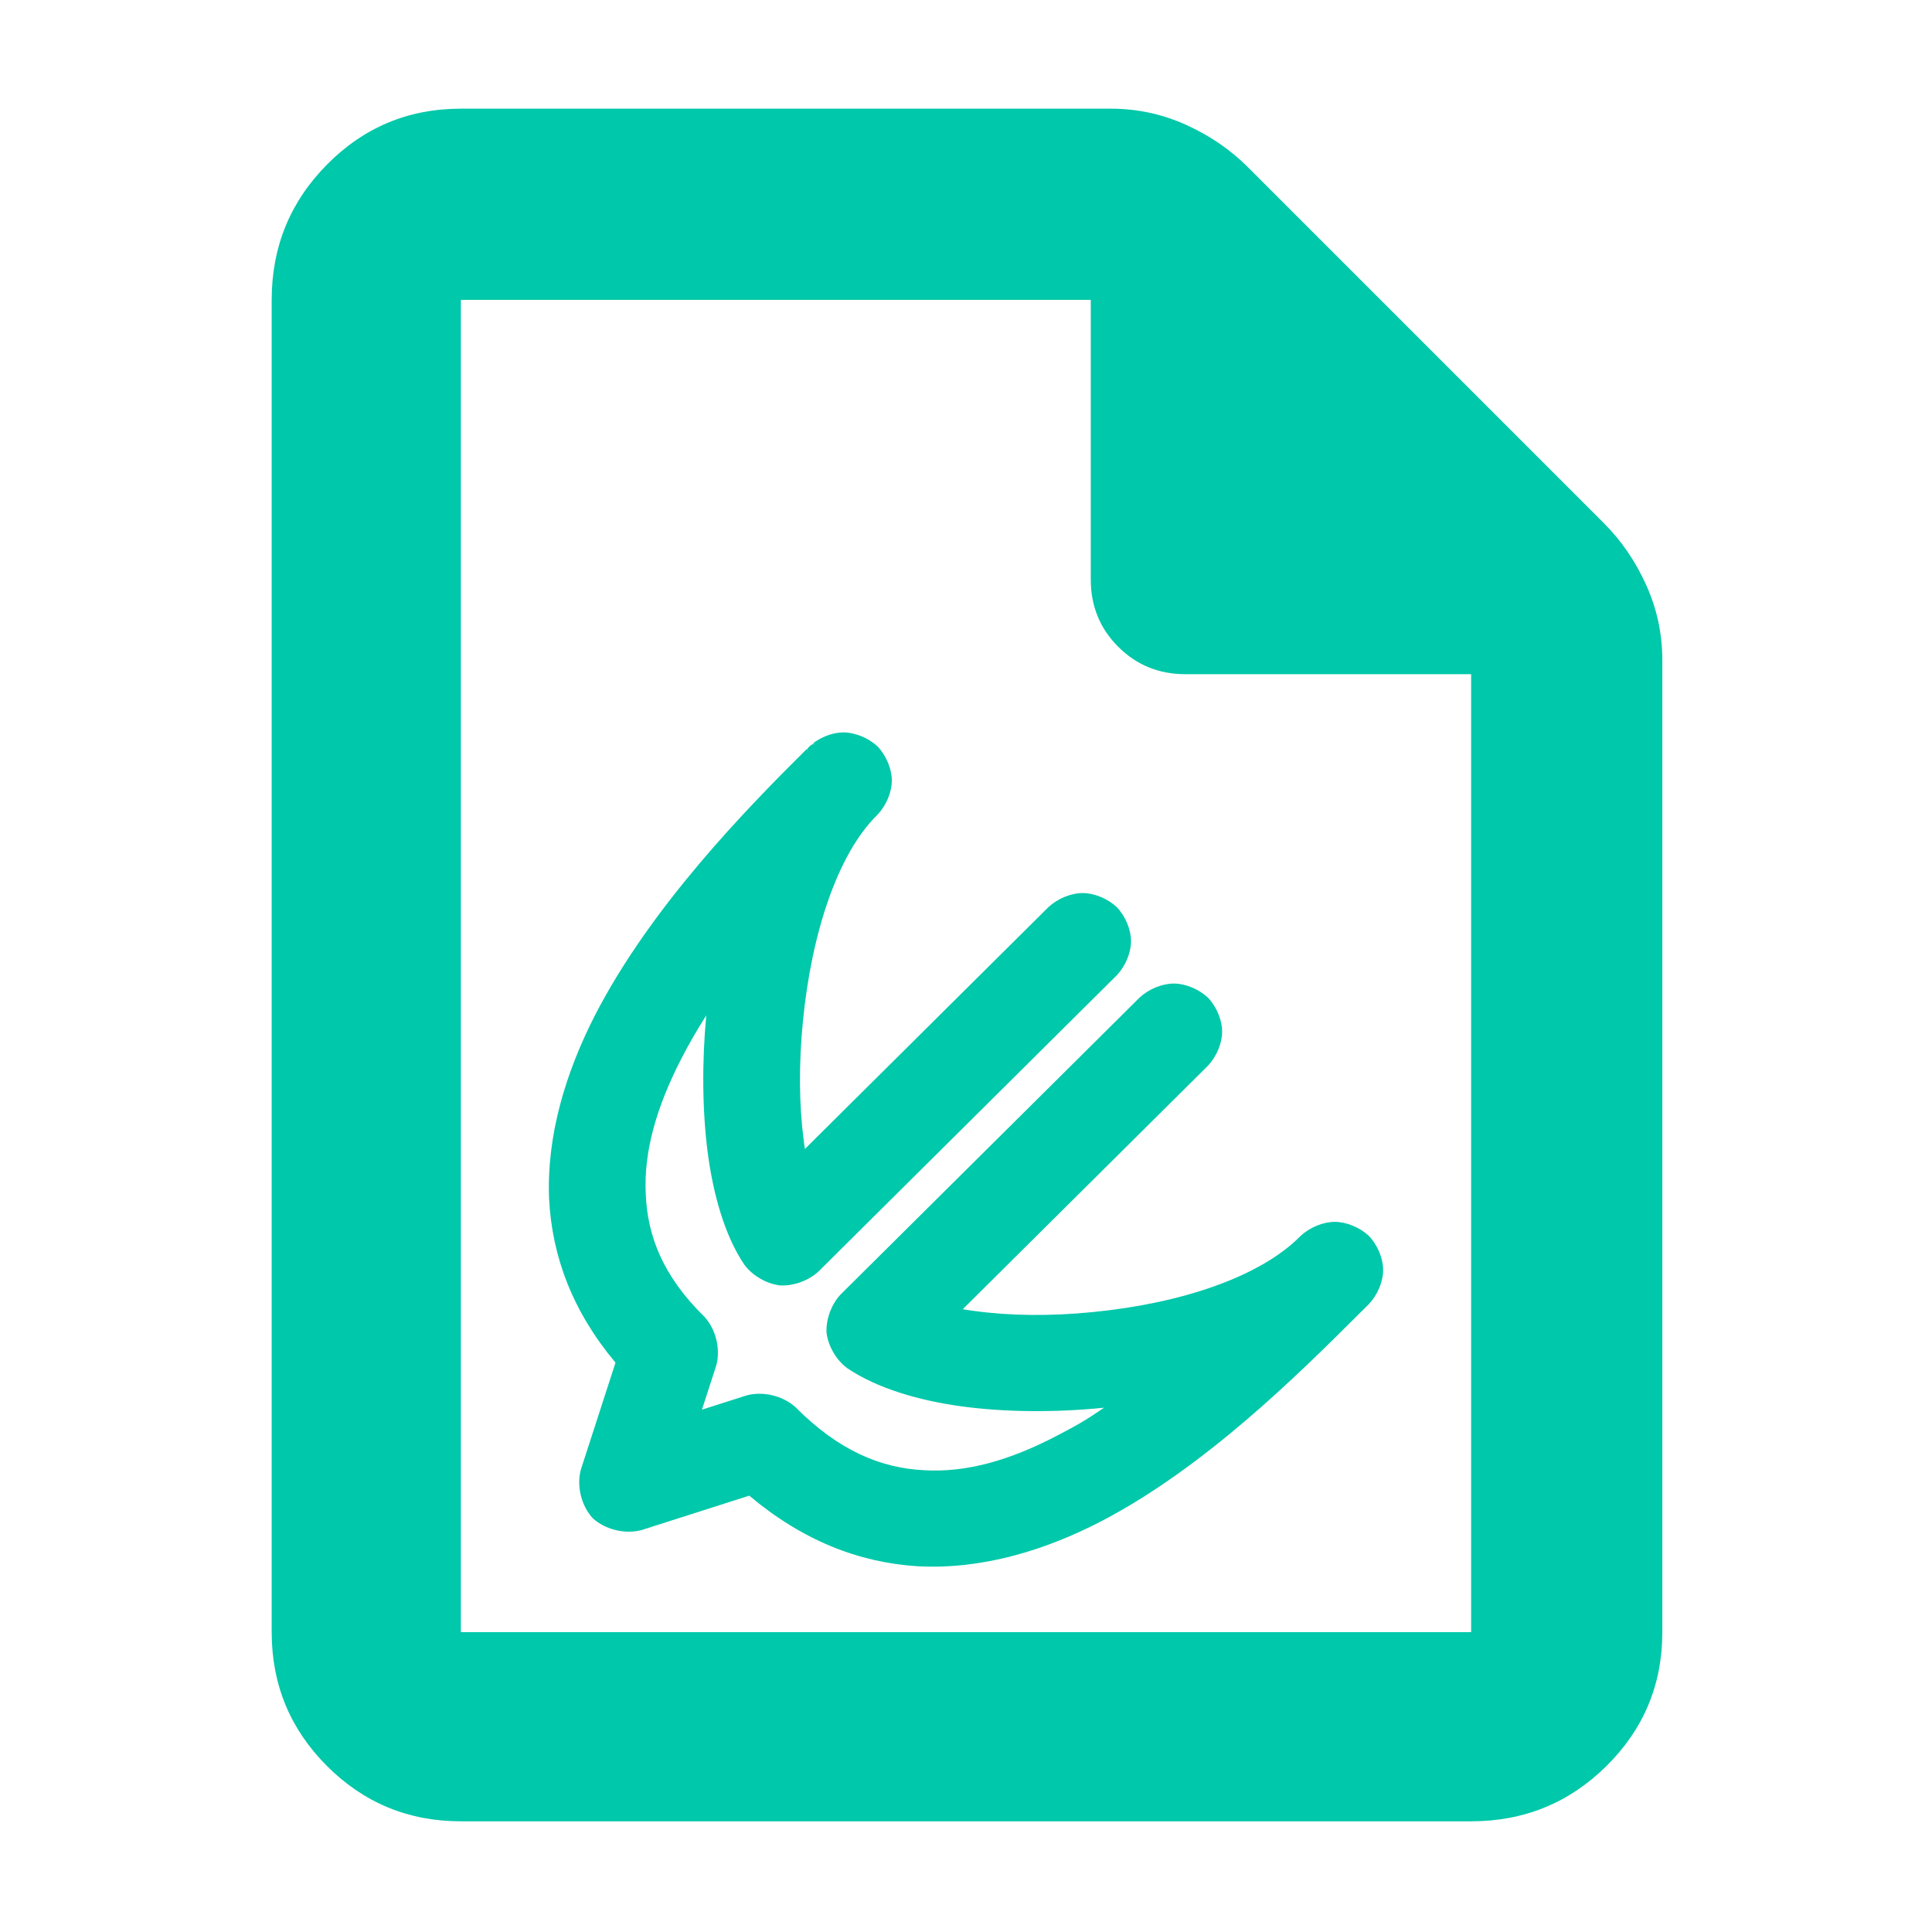 <?xml version="1.0" encoding="utf-8"?>
<svg xmlns="http://www.w3.org/2000/svg" height="48" viewBox="0 -960 960 960" width="48">
  <path fill="rgb(0, 200, 170)" d="M 229 -55 C 202.967 -55 180.793 -64.157 162.48 -82.47 C 144.16 -100.79 135 -122.967 135 -149 L 135 -811 C 135 -837.307 144.16 -859.717 162.48 -878.23 C 180.793 -896.743 202.967 -906 229 -906 L 552 -906 C 565.04 -906 577.467 -903.333 589.28 -898 C 601.093 -892.667 611.333 -885.667 620 -877 L 797 -700 C 805.667 -691.333 812.667 -681.093 818 -669.28 C 823.333 -657.467 826 -645.04 826 -632 L 826 -149 C 826 -122.967 816.743 -100.79 798.23 -82.47 C 779.717 -64.157 757.307 -55 731 -55 Z M 542 -672 L 542 -811 L 229 -811 L 229 -149 L 731 -149 L 731 -625 L 589 -625 C 575.833 -625 564.71 -629.543 555.63 -638.63 C 546.543 -647.71 542 -658.833 542 -672 Z M 436.094 -589.08 C 440.393 -584.5 443.14 -577.9 443.14 -572.16 C 443.14 -566.41 440.387 -559.82 436.085 -555.24 C 416.219 -535.88 403.228 -496.23 398.97 -452.57 C 396.857 -431.33 397.068 -410.91 399.332 -393.56 C 399.965 -388.66 399.741 -390.54 399.965 -389.1 L 520.962 -509.25 C 525.56 -513.52 532.18 -516.24 537.953 -516.24 C 543.727 -516.24 550.345 -513.52 554.942 -509.25 C 559.248 -504.68 561.998 -498.08 561.998 -492.33 C 561.998 -486.58 559.248 -479.99 554.943 -475.41 L 406.686 -328.19 C 401.755 -323.61 394.197 -320.9 387.47 -321.29 C 380.777 -322.14 373.848 -326.19 369.853 -331.59 C 360.018 -346.12 354.328 -366.84 351.635 -387.45 C 348.981 -408.08 348.743 -431.82 350.939 -455.45 C 346.338 -448.23 342.092 -440.89 338.295 -433.44 C 326.28 -409.97 319.775 -387.75 320.882 -366.55 C 321.709 -345.89 329.409 -325.88 349.998 -305.73 C 355.739 -299.53 358.149 -289.61 355.896 -281.48 L 348.788 -259.54 L 370.921 -266.61 C 379.082 -268.86 389.043 -266.47 395.278 -260.77 C 417.106 -238.81 438.001 -230.58 458.789 -229.48 C 480.033 -228.09 501.874 -234.44 524.926 -246.47 C 538.53 -253.52 540.876 -255.37 548.63 -260.52 C 548.41 -260.5 548.17 -260.48 547.913 -260.45 C 523.66 -258.05 499.151 -258.29 477.763 -261.19 C 456.83 -264.06 435.938 -270.04 420.988 -280.16 C 415.588 -284.15 411.545 -291.03 410.708 -297.68 C 410.333 -304.36 413.071 -311.86 417.666 -316.75 L 566.238 -464.29 C 570.835 -468.56 577.456 -471.28 583.229 -471.28 C 589.001 -471.28 595.62 -468.56 600.219 -464.29 C 604.524 -459.72 607.275 -453.13 607.275 -447.38 C 607.275 -441.63 604.524 -435.03 600.22 -430.45 L 478.389 -309.47 C 480.273 -309.15 478.895 -309.3 484.286 -308.57 C 501.683 -306.18 521.994 -305.92 543.123 -308.05 C 586.421 -312.29 625.849 -325.3 646.019 -345.64 C 646.278 -345.89 646.39 -346 646.239 -345.87 C 650.837 -350.14 657.457 -352.86 663.23 -352.86 C 669.004 -352.86 675.622 -350.14 680.219 -345.87 C 684.525 -341.3 687.276 -334.7 687.276 -328.95 C 687.276 -323.2 684.519 -316.6 680.214 -312.02 C 678.526 -310.35 676.786 -308.62 674.982 -306.83 C 644.65 -276.6 598.62 -230.91 547.187 -204.08 C 519.581 -189.79 488.154 -179.99 455.94 -181.74 C 426.533 -183.59 398.59 -194.69 372.3 -216.82 L 318.894 -199.75 C 310.737 -197.51 300.78 -199.9 294.546 -205.59 C 288.806 -211.8 286.396 -221.72 288.649 -229.85 L 305.838 -282.91 C 284.65 -308.19 274.292 -335.49 272.842 -364.35 C 271.532 -396.02 281.3 -427.34 295.41 -455.07 C 323.249 -509.39 370.99 -558.16 401.089 -588.05 L 400.712 -586.37 C 400.789 -586.71 401.031 -587.59 401.317 -588.08 C 401.706 -588.75 402.885 -589.79 403.548 -590.08 C 404.444 -590.48 405.507 -590.5 405.509 -590.5 L 403.76 -590.5 C 408.208 -593.94 413.983 -596.07 419.094 -596.07 C 424.865 -596.07 431.495 -593.34 436.094 -589.08 Z"/>
</svg>
